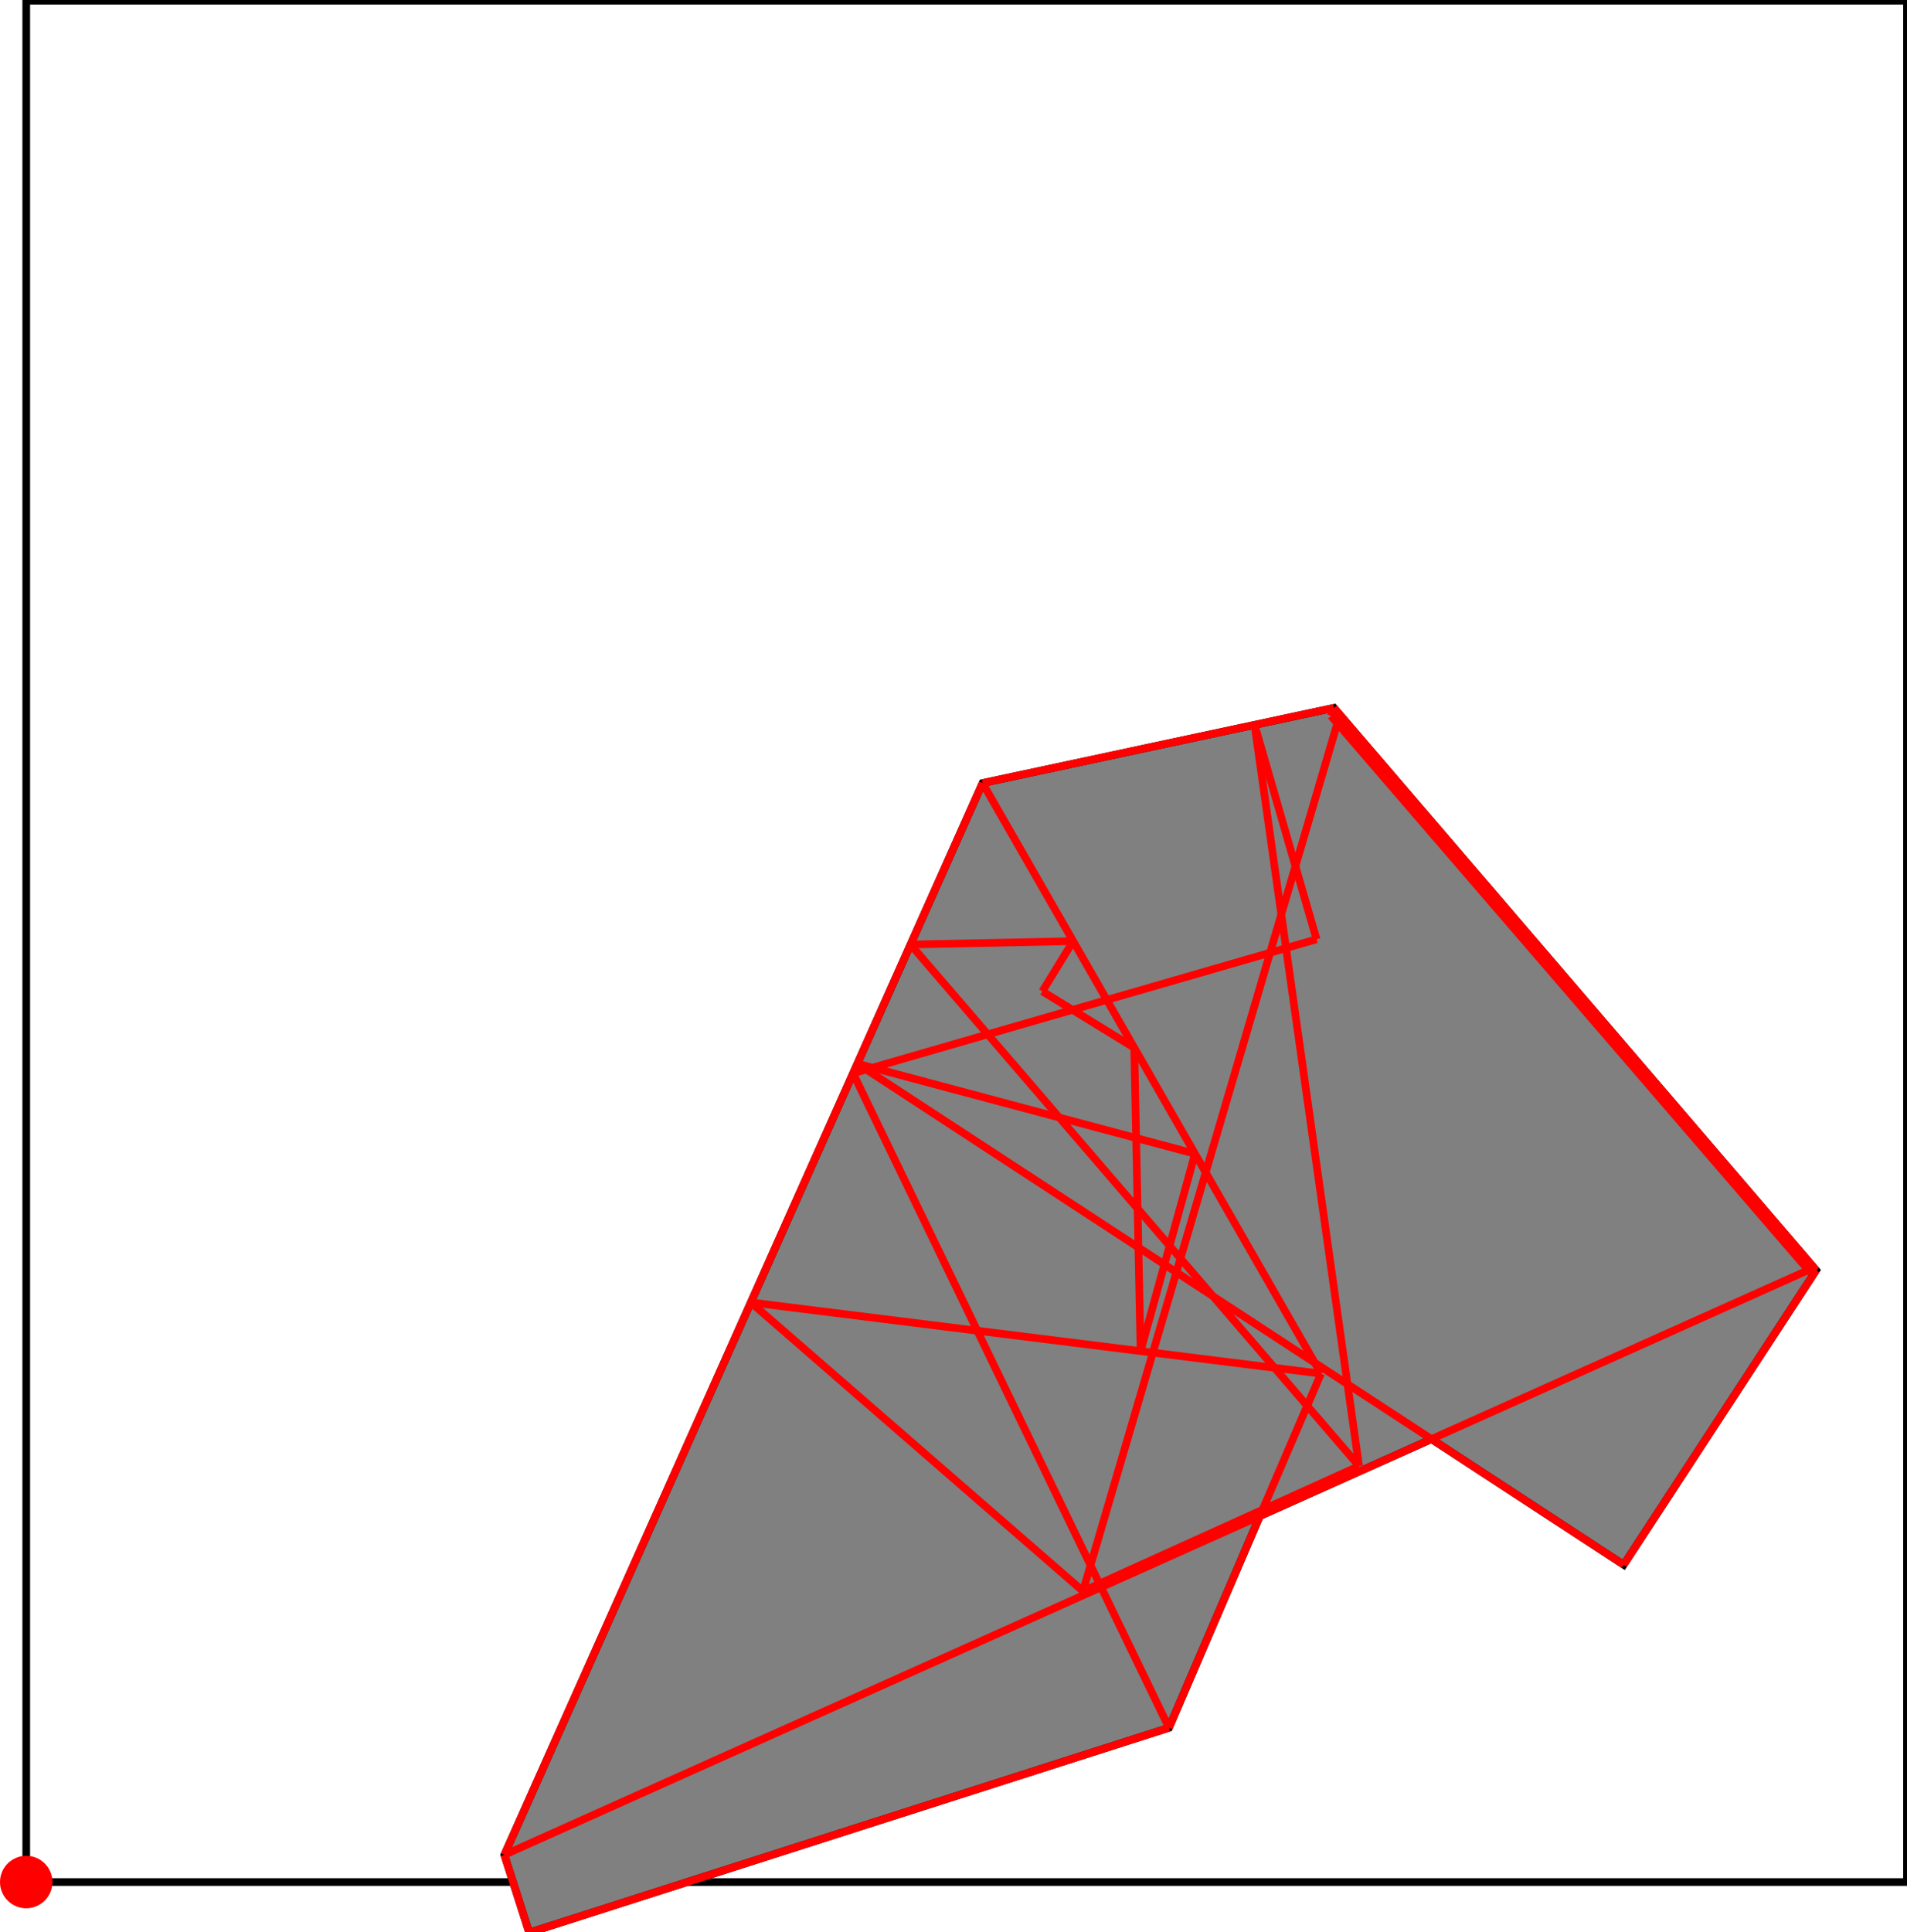 <?xml version="1.0" encoding="UTF-8"?>
<!DOCTYPE svg PUBLIC "-//W3C//DTD SVG 1.1//EN"
    "http://www.w3.org/Graphics/SVG/1.1/DTD/svg11.dtd"><svg xmlns="http://www.w3.org/2000/svg" height="506.377" stroke-opacity="1" viewBox="0 0 500 506" font-size="1" width="500" xmlns:xlink="http://www.w3.org/1999/xlink" stroke="rgb(0,0,0)" version="1.1"><defs></defs><g stroke-linejoin="miter" stroke-opacity="1.0" fill-opacity="0.0" stroke="rgb(0,0,0)" stroke-width="2.013" fill="rgb(0,0,0)" stroke-linecap="butt" stroke-miterlimit="10.0"><path d="M 500,493.121 l -0,-493.121 h -493.121 l -0,493.121 Z"/></g><g stroke-linejoin="miter" stroke-opacity="1.0" fill-opacity="1.0" stroke="rgb(0,0,0)" stroke-width="2.013" fill="rgb(128,128,128)" stroke-linecap="butt" stroke-miterlimit="10.0"><path d="M 138.756,506.377 l 167.739,-53.69 l 23.831,-55.498 l 44.997,-20.172 l 50.389,32.938 l 50.464,-77.201 l -126.42,-147.4 l -92.137,19.708 l -125.387,280.935 l 6.524,20.382 Z"/></g><g stroke-linejoin="miter" stroke-opacity="1.0" fill-opacity="1.0" stroke="rgb(0,0,0)" stroke-width="0.0" fill="rgb(255,0,0)" stroke-linecap="butt" stroke-miterlimit="10.0"><path d="M 13.758,493.121 c 0,-3.799 -3.08,-6.879 -6.879 -6.879c -3.799,-0 -6.879,3.08 -6.879 6.879c -0,3.799 3.08,6.879 6.879 6.879c 3.799,0 6.879,-3.08 6.879 -6.879Z"/></g><g stroke-linejoin="miter" stroke-opacity="1.0" fill-opacity="0.0" stroke="rgb(255,0,0)" stroke-width="2.013" fill="rgb(0,0,0)" stroke-linecap="butt" stroke-miterlimit="10.0"><path d="M 476.175,332.753 l -126.42,-147.4 "/></g><g stroke-linejoin="miter" stroke-opacity="1.0" fill-opacity="0.0" stroke="rgb(255,0,0)" stroke-width="2.013" fill="rgb(0,0,0)" stroke-linecap="butt" stroke-miterlimit="10.0"><path d="M 474.715,333.416 l -125.762,-145.957 "/></g><g stroke-linejoin="miter" stroke-opacity="1.0" fill-opacity="0.0" stroke="rgb(255,0,0)" stroke-width="2.013" fill="rgb(0,0,0)" stroke-linecap="butt" stroke-miterlimit="10.0"><path d="M 297.397,274.454 l -24.101,-14.795 "/></g><g stroke-linejoin="miter" stroke-opacity="1.0" fill-opacity="0.0" stroke="rgb(255,0,0)" stroke-width="2.013" fill="rgb(0,0,0)" stroke-linecap="butt" stroke-miterlimit="10.0"><path d="M 348.954,187.459 l 2.341,-0.311 "/></g><g stroke-linejoin="miter" stroke-opacity="1.0" fill-opacity="0.0" stroke="rgb(255,0,0)" stroke-width="2.013" fill="rgb(0,0,0)" stroke-linecap="butt" stroke-miterlimit="10.0"><path d="M 313.317,302.228 l -88.529,-23.61 "/></g><g stroke-linejoin="miter" stroke-opacity="1.0" fill-opacity="0.0" stroke="rgb(255,0,0)" stroke-width="2.013" fill="rgb(0,0,0)" stroke-linecap="butt" stroke-miterlimit="10.0"><path d="M 425.711,409.954 l -200.923,-131.337 "/></g><g stroke-linejoin="miter" stroke-opacity="1.0" fill-opacity="0.0" stroke="rgb(255,0,0)" stroke-width="2.013" fill="rgb(0,0,0)" stroke-linecap="butt" stroke-miterlimit="10.0"><path d="M 238.727,247.386 l 42.646,-0.885 "/></g><g stroke-linejoin="miter" stroke-opacity="1.0" fill-opacity="0.0" stroke="rgb(255,0,0)" stroke-width="2.013" fill="rgb(0,0,0)" stroke-linecap="butt" stroke-miterlimit="10.0"><path d="M 257.618,205.06 l 92.137,-19.708 "/></g><g stroke-linejoin="miter" stroke-opacity="1.0" fill-opacity="0.0" stroke="rgb(255,0,0)" stroke-width="2.013" fill="rgb(0,0,0)" stroke-linecap="butt" stroke-miterlimit="10.0"><path d="M 356.33,384.081 l -117.603,-136.695 "/></g><g stroke-linejoin="miter" stroke-opacity="1.0" fill-opacity="0.0" stroke="rgb(255,0,0)" stroke-width="2.013" fill="rgb(0,0,0)" stroke-linecap="butt" stroke-miterlimit="10.0"><path d="M 283.942,416.865 l -87.084,-75.668 "/></g><g stroke-linejoin="miter" stroke-opacity="1.0" fill-opacity="0.0" stroke="rgb(255,0,0)" stroke-width="2.013" fill="rgb(0,0,0)" stroke-linecap="butt" stroke-miterlimit="10.0"><path d="M 346.354,359.862 l -88.736,-154.801 "/></g><g stroke-linejoin="miter" stroke-opacity="1.0" fill-opacity="0.0" stroke="rgb(255,0,0)" stroke-width="2.013" fill="rgb(0,0,0)" stroke-linecap="butt" stroke-miterlimit="10.0"><path d="M 346.354,359.862 l -149.496,-18.665 "/></g><g stroke-linejoin="miter" stroke-opacity="1.0" fill-opacity="0.0" stroke="rgb(255,0,0)" stroke-width="2.013" fill="rgb(0,0,0)" stroke-linecap="butt" stroke-miterlimit="10.0"><path d="M 223.663,281.139 l 121.525,-35.128 "/></g><g stroke-linejoin="miter" stroke-opacity="1.0" fill-opacity="0.0" stroke="rgb(255,0,0)" stroke-width="2.013" fill="rgb(0,0,0)" stroke-linecap="butt" stroke-miterlimit="10.0"><path d="M 306.494,452.687 l -82.831,-171.548 "/></g><g stroke-linejoin="miter" stroke-opacity="1.0" fill-opacity="0.0" stroke="rgb(255,0,0)" stroke-width="2.013" fill="rgb(0,0,0)" stroke-linecap="butt" stroke-miterlimit="10.0"><path d="M 345.188,246.011 l -16.247,-56.206 "/></g><g stroke-linejoin="miter" stroke-opacity="1.0" fill-opacity="0.0" stroke="rgb(255,0,0)" stroke-width="2.013" fill="rgb(0,0,0)" stroke-linecap="butt" stroke-miterlimit="10.0"><path d="M 356.33,384.081 l -27.388,-194.277 "/></g><g stroke-linejoin="miter" stroke-opacity="1.0" fill-opacity="0.0" stroke="rgb(255,0,0)" stroke-width="2.013" fill="rgb(0,0,0)" stroke-linecap="butt" stroke-miterlimit="10.0"><path d="M 138.756,506.377 l -6.524,-20.382 "/></g><g stroke-linejoin="miter" stroke-opacity="1.0" fill-opacity="0.0" stroke="rgb(255,0,0)" stroke-width="2.013" fill="rgb(0,0,0)" stroke-linecap="butt" stroke-miterlimit="10.0"><path d="M 299.047,353.955 l -1.651,-79.501 "/></g><g stroke-linejoin="miter" stroke-opacity="1.0" fill-opacity="0.0" stroke="rgb(255,0,0)" stroke-width="2.013" fill="rgb(0,0,0)" stroke-linecap="butt" stroke-miterlimit="10.0"><path d="M 283.942,416.865 l 72.388,-32.784 "/></g><g stroke-linejoin="miter" stroke-opacity="1.0" fill-opacity="0.0" stroke="rgb(255,0,0)" stroke-width="2.013" fill="rgb(0,0,0)" stroke-linecap="butt" stroke-miterlimit="10.0"><path d="M 132.232,485.995 l 343.356,-153.927 "/></g><g stroke-linejoin="miter" stroke-opacity="1.0" fill-opacity="0.0" stroke="rgb(255,0,0)" stroke-width="2.013" fill="rgb(0,0,0)" stroke-linecap="butt" stroke-miterlimit="10.0"><path d="M 474.715,333.416 l 1.46,-0.662 "/></g><g stroke-linejoin="miter" stroke-opacity="1.0" fill-opacity="0.0" stroke="rgb(255,0,0)" stroke-width="2.013" fill="rgb(0,0,0)" stroke-linecap="butt" stroke-miterlimit="10.0"><path d="M 132.232,485.995 l 125.387,-280.935 "/></g><g stroke-linejoin="miter" stroke-opacity="1.0" fill-opacity="0.0" stroke="rgb(255,0,0)" stroke-width="2.013" fill="rgb(0,0,0)" stroke-linecap="butt" stroke-miterlimit="10.0"><path d="M 138.756,506.377 l 167.739,-53.69 "/></g><g stroke-linejoin="miter" stroke-opacity="1.0" fill-opacity="0.0" stroke="rgb(255,0,0)" stroke-width="2.013" fill="rgb(0,0,0)" stroke-linecap="butt" stroke-miterlimit="10.0"><path d="M 273.296,259.659 l 8.078,-13.158 "/></g><g stroke-linejoin="miter" stroke-opacity="1.0" fill-opacity="0.0" stroke="rgb(255,0,0)" stroke-width="2.013" fill="rgb(0,0,0)" stroke-linecap="butt" stroke-miterlimit="10.0"><path d="M 299.047,353.955 l 14.27,-51.727 "/></g><g stroke-linejoin="miter" stroke-opacity="1.0" fill-opacity="0.0" stroke="rgb(255,0,0)" stroke-width="2.013" fill="rgb(0,0,0)" stroke-linecap="butt" stroke-miterlimit="10.0"><path d="M 283.942,416.865 l 67.353,-229.718 "/></g><g stroke-linejoin="miter" stroke-opacity="1.0" fill-opacity="0.0" stroke="rgb(255,0,0)" stroke-width="2.013" fill="rgb(0,0,0)" stroke-linecap="butt" stroke-miterlimit="10.0"><path d="M 348.954,187.459 l 0.801,-2.106 "/></g><g stroke-linejoin="miter" stroke-opacity="1.0" fill-opacity="0.0" stroke="rgb(255,0,0)" stroke-width="2.013" fill="rgb(0,0,0)" stroke-linecap="butt" stroke-miterlimit="10.0"><path d="M 306.494,452.687 l 39.859,-92.825 "/></g><g stroke-linejoin="miter" stroke-opacity="1.0" fill-opacity="0.0" stroke="rgb(255,0,0)" stroke-width="2.013" fill="rgb(0,0,0)" stroke-linecap="butt" stroke-miterlimit="10.0"><path d="M 474.715,333.416 l 0.872,-1.348 "/></g><g stroke-linejoin="miter" stroke-opacity="1.0" fill-opacity="0.0" stroke="rgb(255,0,0)" stroke-width="2.013" fill="rgb(0,0,0)" stroke-linecap="butt" stroke-miterlimit="10.0"><path d="M 425.711,409.954 l 50.464,-77.201 "/></g></svg>